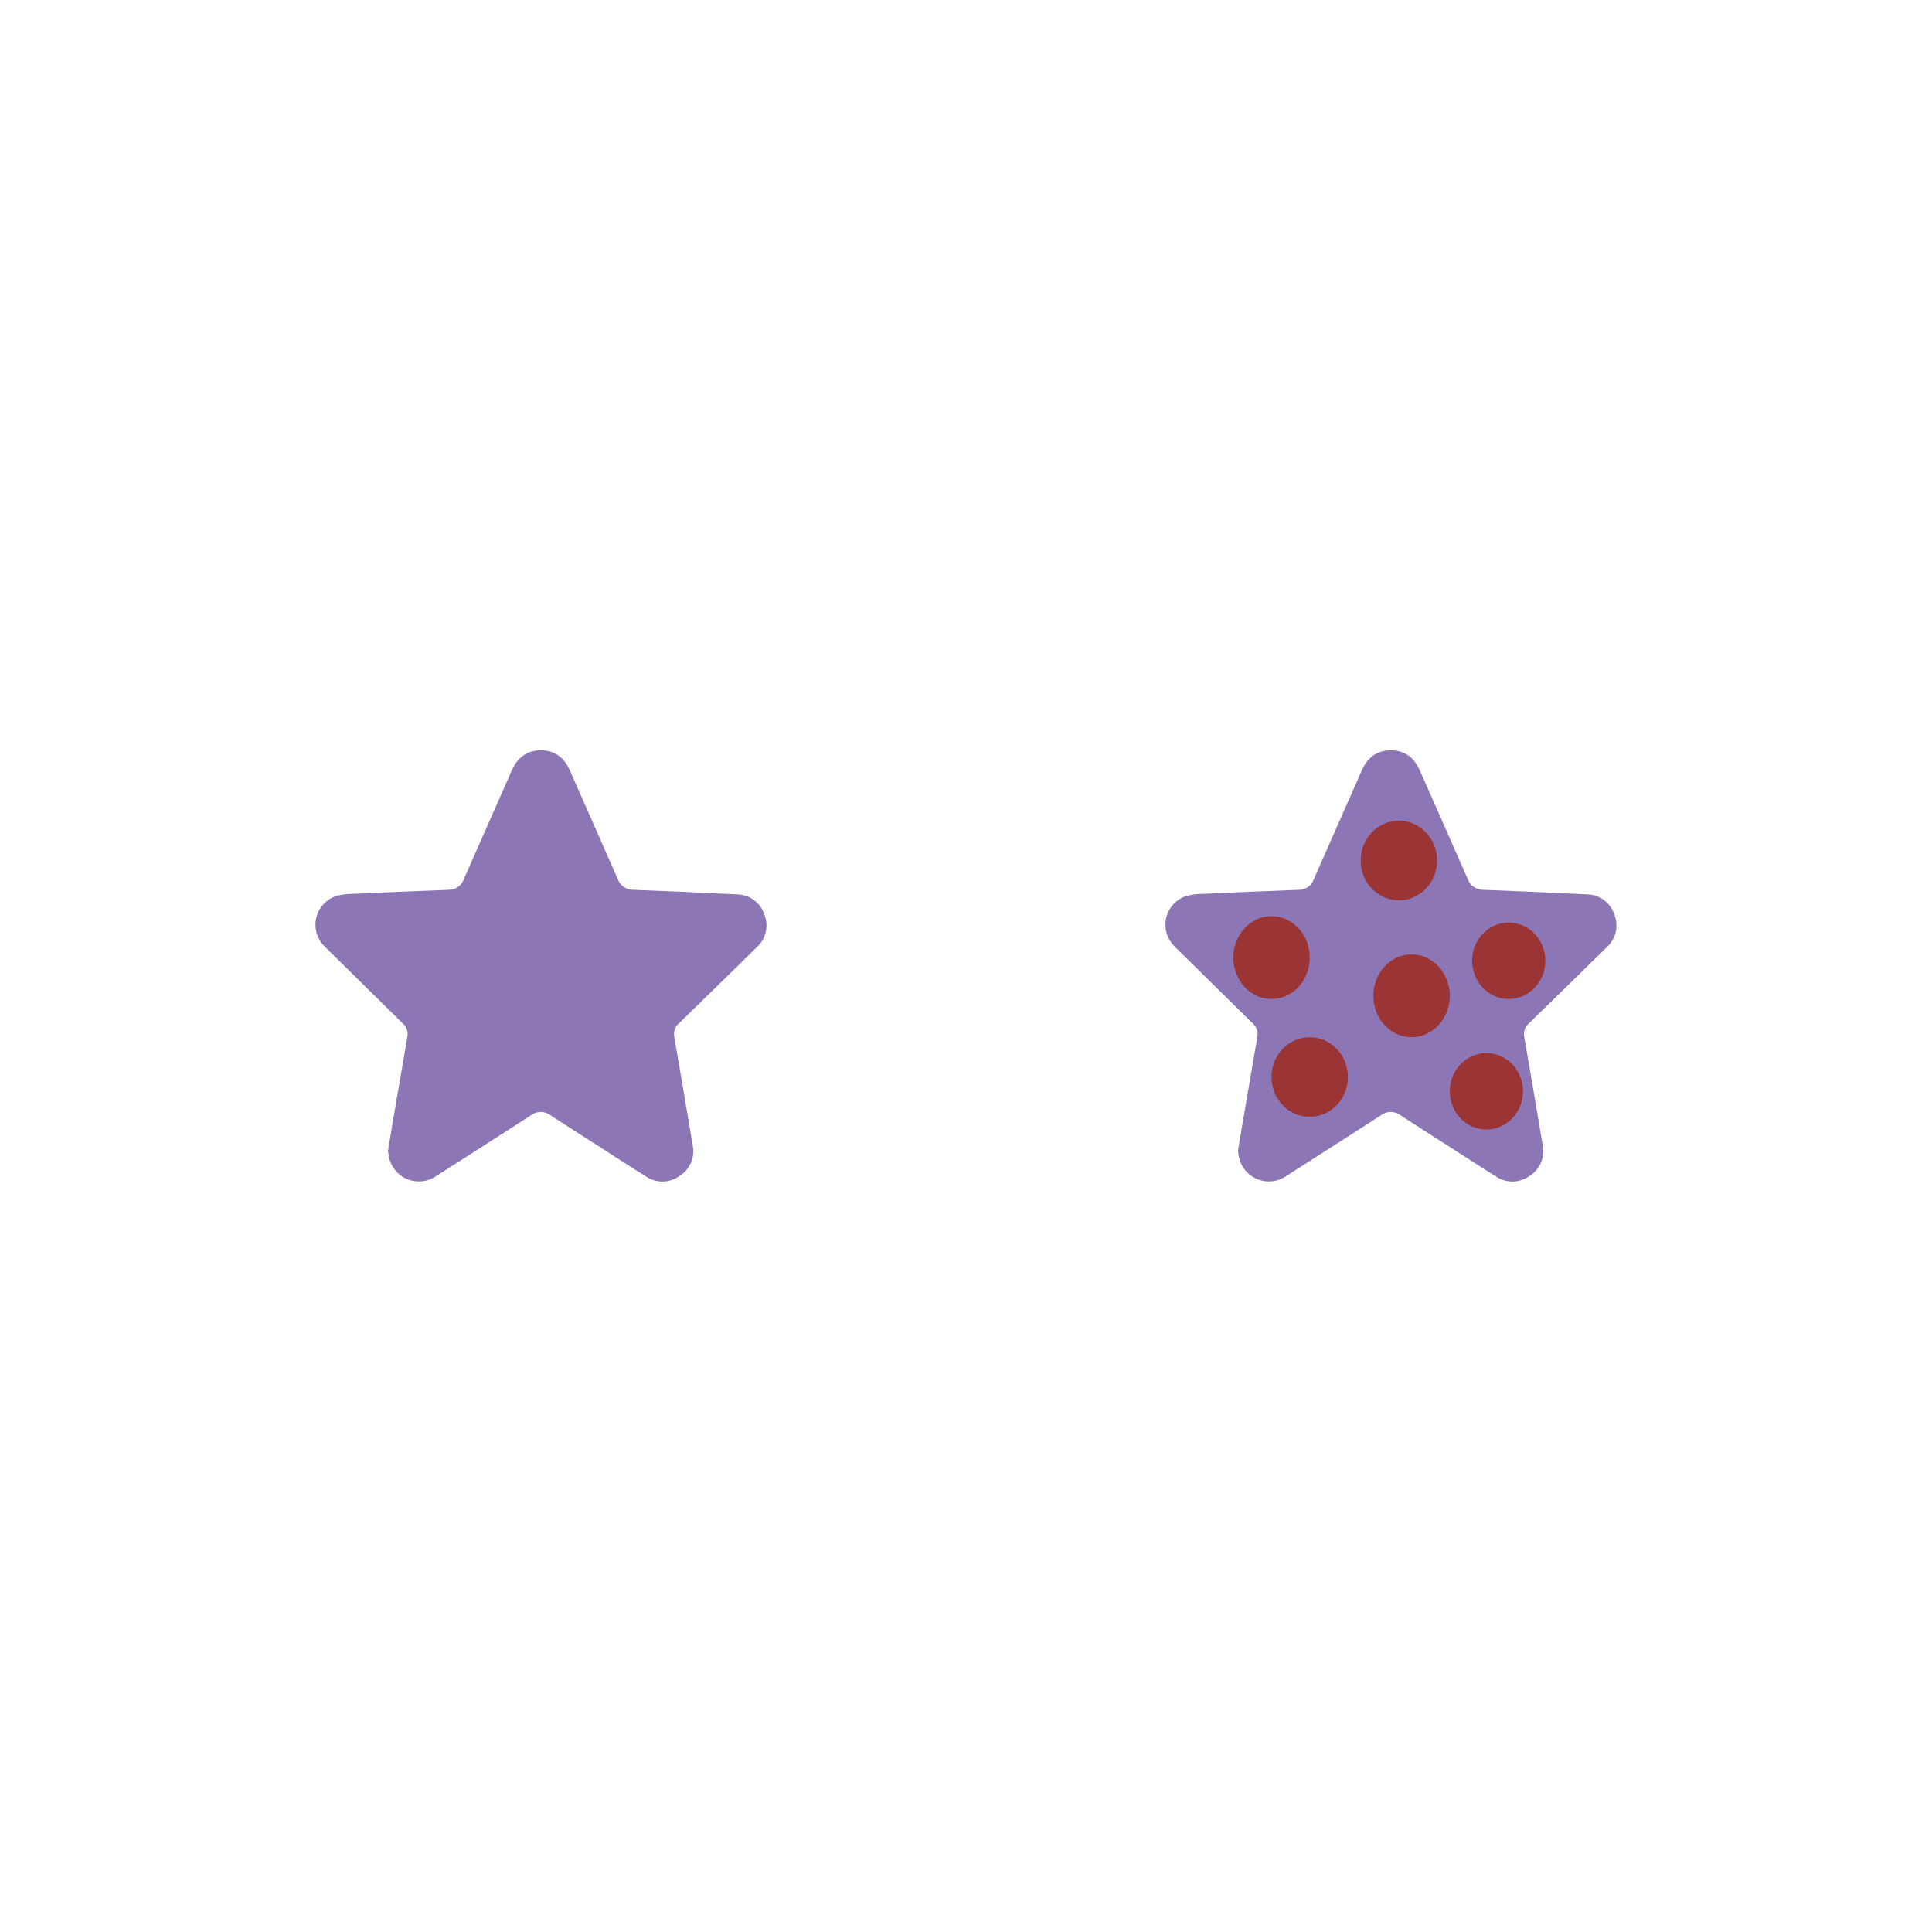 <?xml version="1.0" encoding="UTF-8"?><svg id="Layer_1" xmlns="http://www.w3.org/2000/svg" viewBox="0 0 400 400"><defs><style>.cls-1{fill:#8c76b6;}.cls-2{fill:#9b3434;}</style></defs><g id="Groupe_7503"><path id="Tracé_2277-12" class="cls-1" d="m80.36,238.05c.3-1.79.62-3.74.95-5.69,1.02-5.96,2.04-11.91,3.06-17.87.14-1-.25-2-1.03-2.65-5.35-5.26-10.7-10.52-16.04-15.79-2.53-2.37-2.67-6.34-.3-8.87.75-.81,1.71-1.4,2.76-1.72,1.1-.27,2.22-.4,3.35-.4,6.59-.3,13.18-.59,19.77-.83,1.42.03,2.7-.87,3.16-2.22,3.3-7.53,6.65-15.03,9.95-22.56,1.15-2.62,3.14-4.1,5.98-4.11,2.84,0,4.83,1.48,5.98,4.1,3.31,7.52,6.66,15.03,9.95,22.56.48,1.37,1.79,2.27,3.24,2.23,7.16.27,14.31.58,21.46.94,2.55.03,4.81,1.67,5.61,4.09,1.01,2.38.4,5.13-1.53,6.85-4.31,4.26-8.66,8.48-12.99,12.71-1.07,1.05-2.15,2.1-3.22,3.15-.74.68-1.07,1.71-.87,2.69,1.29,7.49,2.56,14.98,3.82,22.47.51,2.47-.57,4.99-2.71,6.32-2.05,1.51-4.84,1.57-6.95.13-3.32-2.05-6.58-4.2-9.87-6.3-3.31-2.12-6.63-4.22-9.92-6.38-1.18-.91-2.82-.91-4-.02-6.53,4.22-13.08,8.42-19.64,12.6-2.89,1.99-6.84,1.26-8.83-1.63-.56-.81-.92-1.74-1.06-2.71-.05-.31-.06-.62-.1-1.1Z"/><path id="Tracé_2293" class="cls-1" d="m256.34,238.05c.3-1.79.62-3.74.95-5.69,1.02-5.96,2.04-11.91,3.06-17.87.14-1-.25-2-1.03-2.65-5.35-5.26-10.7-10.52-16.04-15.79-2.53-2.37-2.67-6.34-.3-8.87.75-.81,1.71-1.4,2.76-1.72,1.1-.27,2.22-.4,3.35-.4,6.59-.3,13.18-.59,19.77-.83,1.42.03,2.7-.87,3.16-2.22,3.3-7.53,6.65-15.03,9.95-22.56,1.15-2.62,3.14-4.1,5.98-4.11,2.84,0,4.83,1.48,5.98,4.1,3.31,7.52,6.66,15.03,9.95,22.56.48,1.37,1.79,2.27,3.24,2.23,7.16.27,14.31.58,21.46.94,2.55.03,4.81,1.67,5.61,4.09,1.01,2.38.4,5.13-1.53,6.85-4.31,4.26-8.66,8.48-12.99,12.71-1.07,1.05-2.15,2.1-3.22,3.15-.74.68-1.07,1.71-.87,2.69,1.29,7.49,2.56,14.98,3.82,22.47.51,2.47-.57,4.99-2.71,6.32-2.05,1.51-4.84,1.57-6.95.13-3.32-2.05-6.58-4.2-9.87-6.3-3.31-2.12-6.63-4.22-9.92-6.38-1.18-.91-2.82-.91-4-.02-6.53,4.22-13.08,8.42-19.64,12.6-2.89,1.99-6.84,1.26-8.83-1.63-.56-.81-.92-1.74-1.06-2.71-.05-.31-.06-.62-.1-1.1Z"/><ellipse id="Ellipse_619" class="cls-2" cx="289.62" cy="178.16" rx="7.91" ry="8.24"/><ellipse id="Ellipse_620" class="cls-2" cx="307.74" cy="225.94" rx="7.58" ry="7.91"/><ellipse id="Ellipse_621" class="cls-2" cx="292.25" cy="206.17" rx="7.91" ry="8.57"/><ellipse id="Ellipse_622" class="cls-2" cx="312.36" cy="198.92" rx="7.58" ry="7.91"/><ellipse id="Ellipse_623" class="cls-2" cx="263.26" cy="198.26" rx="7.91" ry="8.57"/><ellipse id="Ellipse_624" class="cls-2" cx="271.16" cy="222.98" rx="7.91" ry="8.24"/></g></svg>